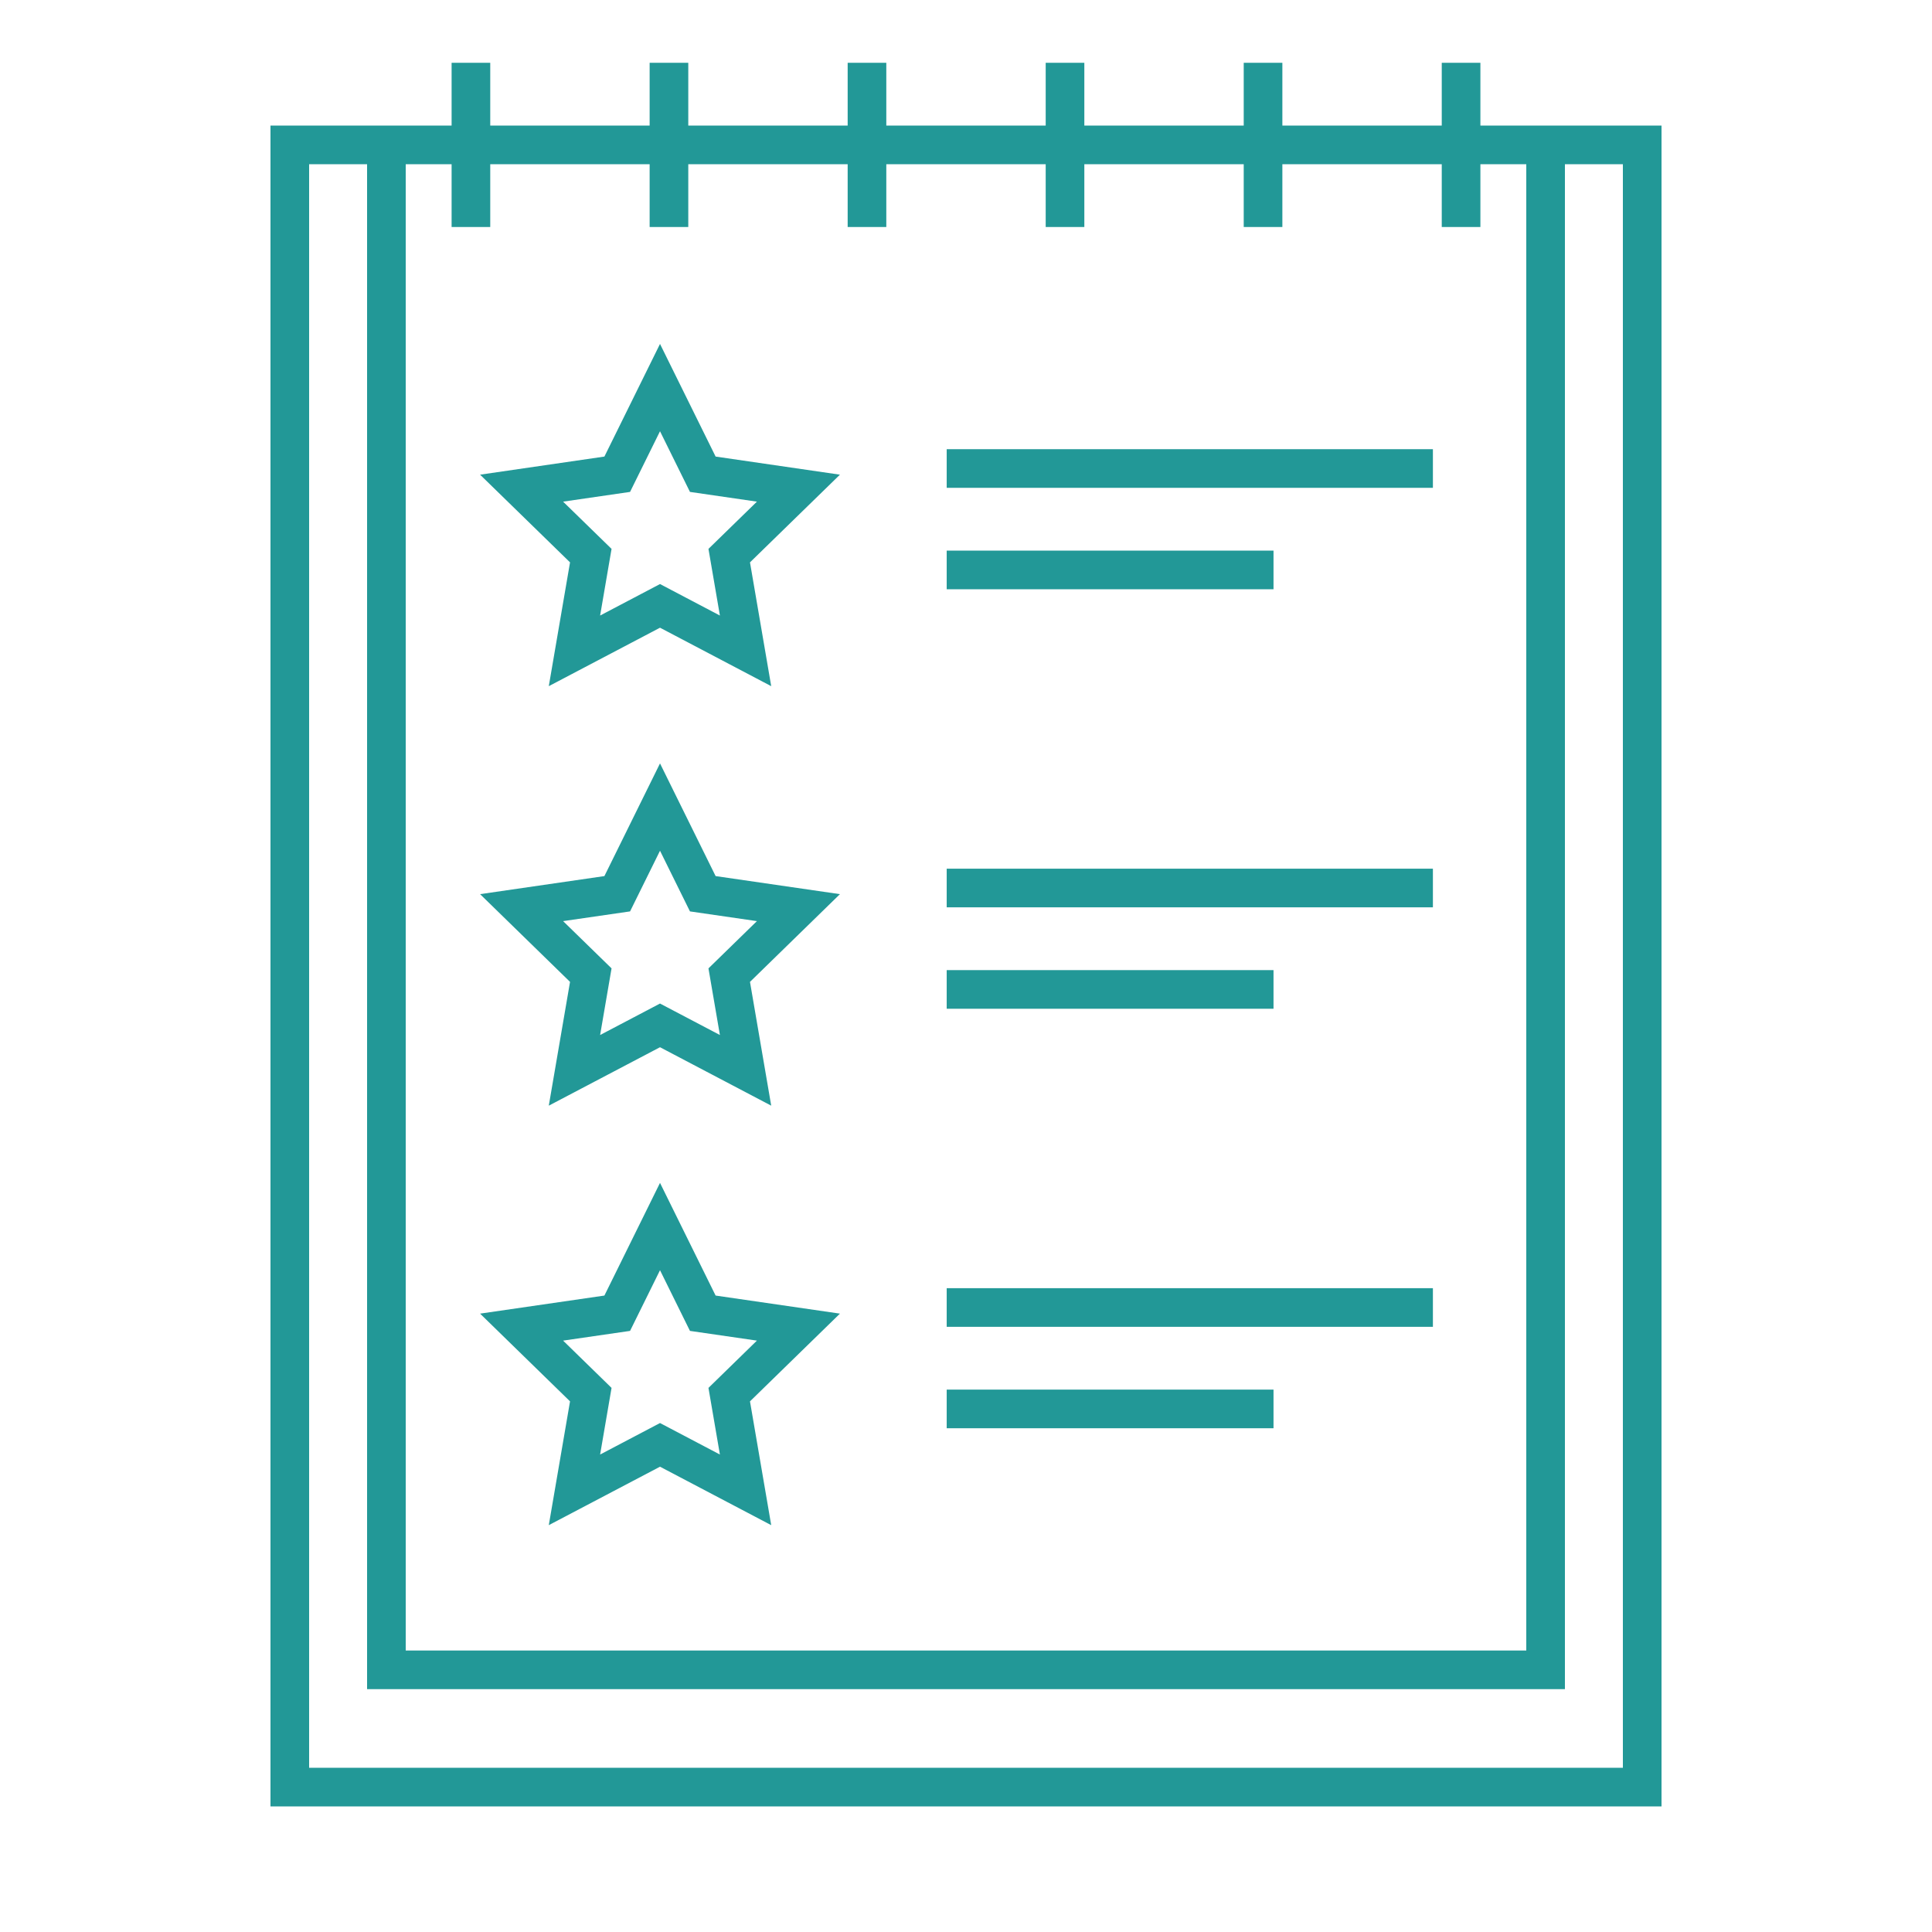 <svg fill="#229897" xmlns="http://www.w3.org/2000/svg" xmlns:xlink="http://www.w3.org/1999/xlink" version="1.1" x="0px" y="0px" viewBox="0 0 100 100" enable-background="new 0 0 100 100" xml:space="preserve"><g><path d="M81,6.5h-4.375V3.25h-2V6.5h-8.25V3.25h-2V6.5h-8.25V3.25h-2V6.5h-8.25V3.25h-2V6.5h-8.25V3.25h-2V6.5h-8.25V3.25h-2V6.5   H19h-5v87h72v-87H81z M23.375,8.5v3.25h2V8.5h8.25v3.25h2V8.5h8.25v3.25h2V8.5h8.25v3.25h2V8.5h8.25v3.25h2V8.5h8.25v3.25h2V8.5H79   v76.93H21V8.5H23.375z M84,91.5H16v-83h3v78.93h62V8.5h3V91.5z"></path><path d="M28.405,35.516l5.757-3.026l5.756,3.026l-1.099-6.408l4.656-4.539l-6.435-0.937l-2.878-5.83l-2.878,5.83l-6.435,0.937   l4.656,4.539L28.405,35.516z M29.146,25.965l3.466-0.504l1.55-3.14l1.55,3.14l3.466,0.504l-2.508,2.445l0.592,3.45l-3.1-1.63   l-3.1,1.63l0.592-3.45L29.146,25.965z"></path><path d="M28.405,57.229l5.757-3.025l5.756,3.025l-1.099-6.407l4.656-4.541l-6.435-0.935l-2.878-5.832l-2.878,5.832l-6.435,0.935   l4.656,4.541L28.405,57.229z M29.146,47.677l3.466-0.503l1.55-3.14l1.55,3.14l3.466,0.503l-2.508,2.446l0.592,3.449l-3.1-1.629   l-3.1,1.629l0.592-3.449L29.146,47.677z"></path><path d="M28.405,78.942l5.757-3.026l5.756,3.026l-1.099-6.408l4.656-4.541l-6.435-0.935l-2.878-5.832l-2.878,5.832l-6.435,0.935   l4.656,4.541L28.405,78.942z M29.146,69.39l3.466-0.503l1.55-3.141l1.55,3.141l3.466,0.503l-2.508,2.447l0.592,3.449l-3.1-1.63   l-3.1,1.63l0.592-3.449L29.146,69.39z"></path><rect x="49.001" y="23.25" width="25.166" height="2"></rect><rect x="49.001" y="28.5" width="16.916" height="2"></rect><rect x="49.001" y="44.963" width="25.166" height="2"></rect><rect x="49.001" y="50.213" width="16.916" height="2"></rect><rect x="49.001" y="66.676" width="25.166" height="2"></rect><rect x="49.001" y="71.926" width="16.916" height="2"></rect></g></svg>